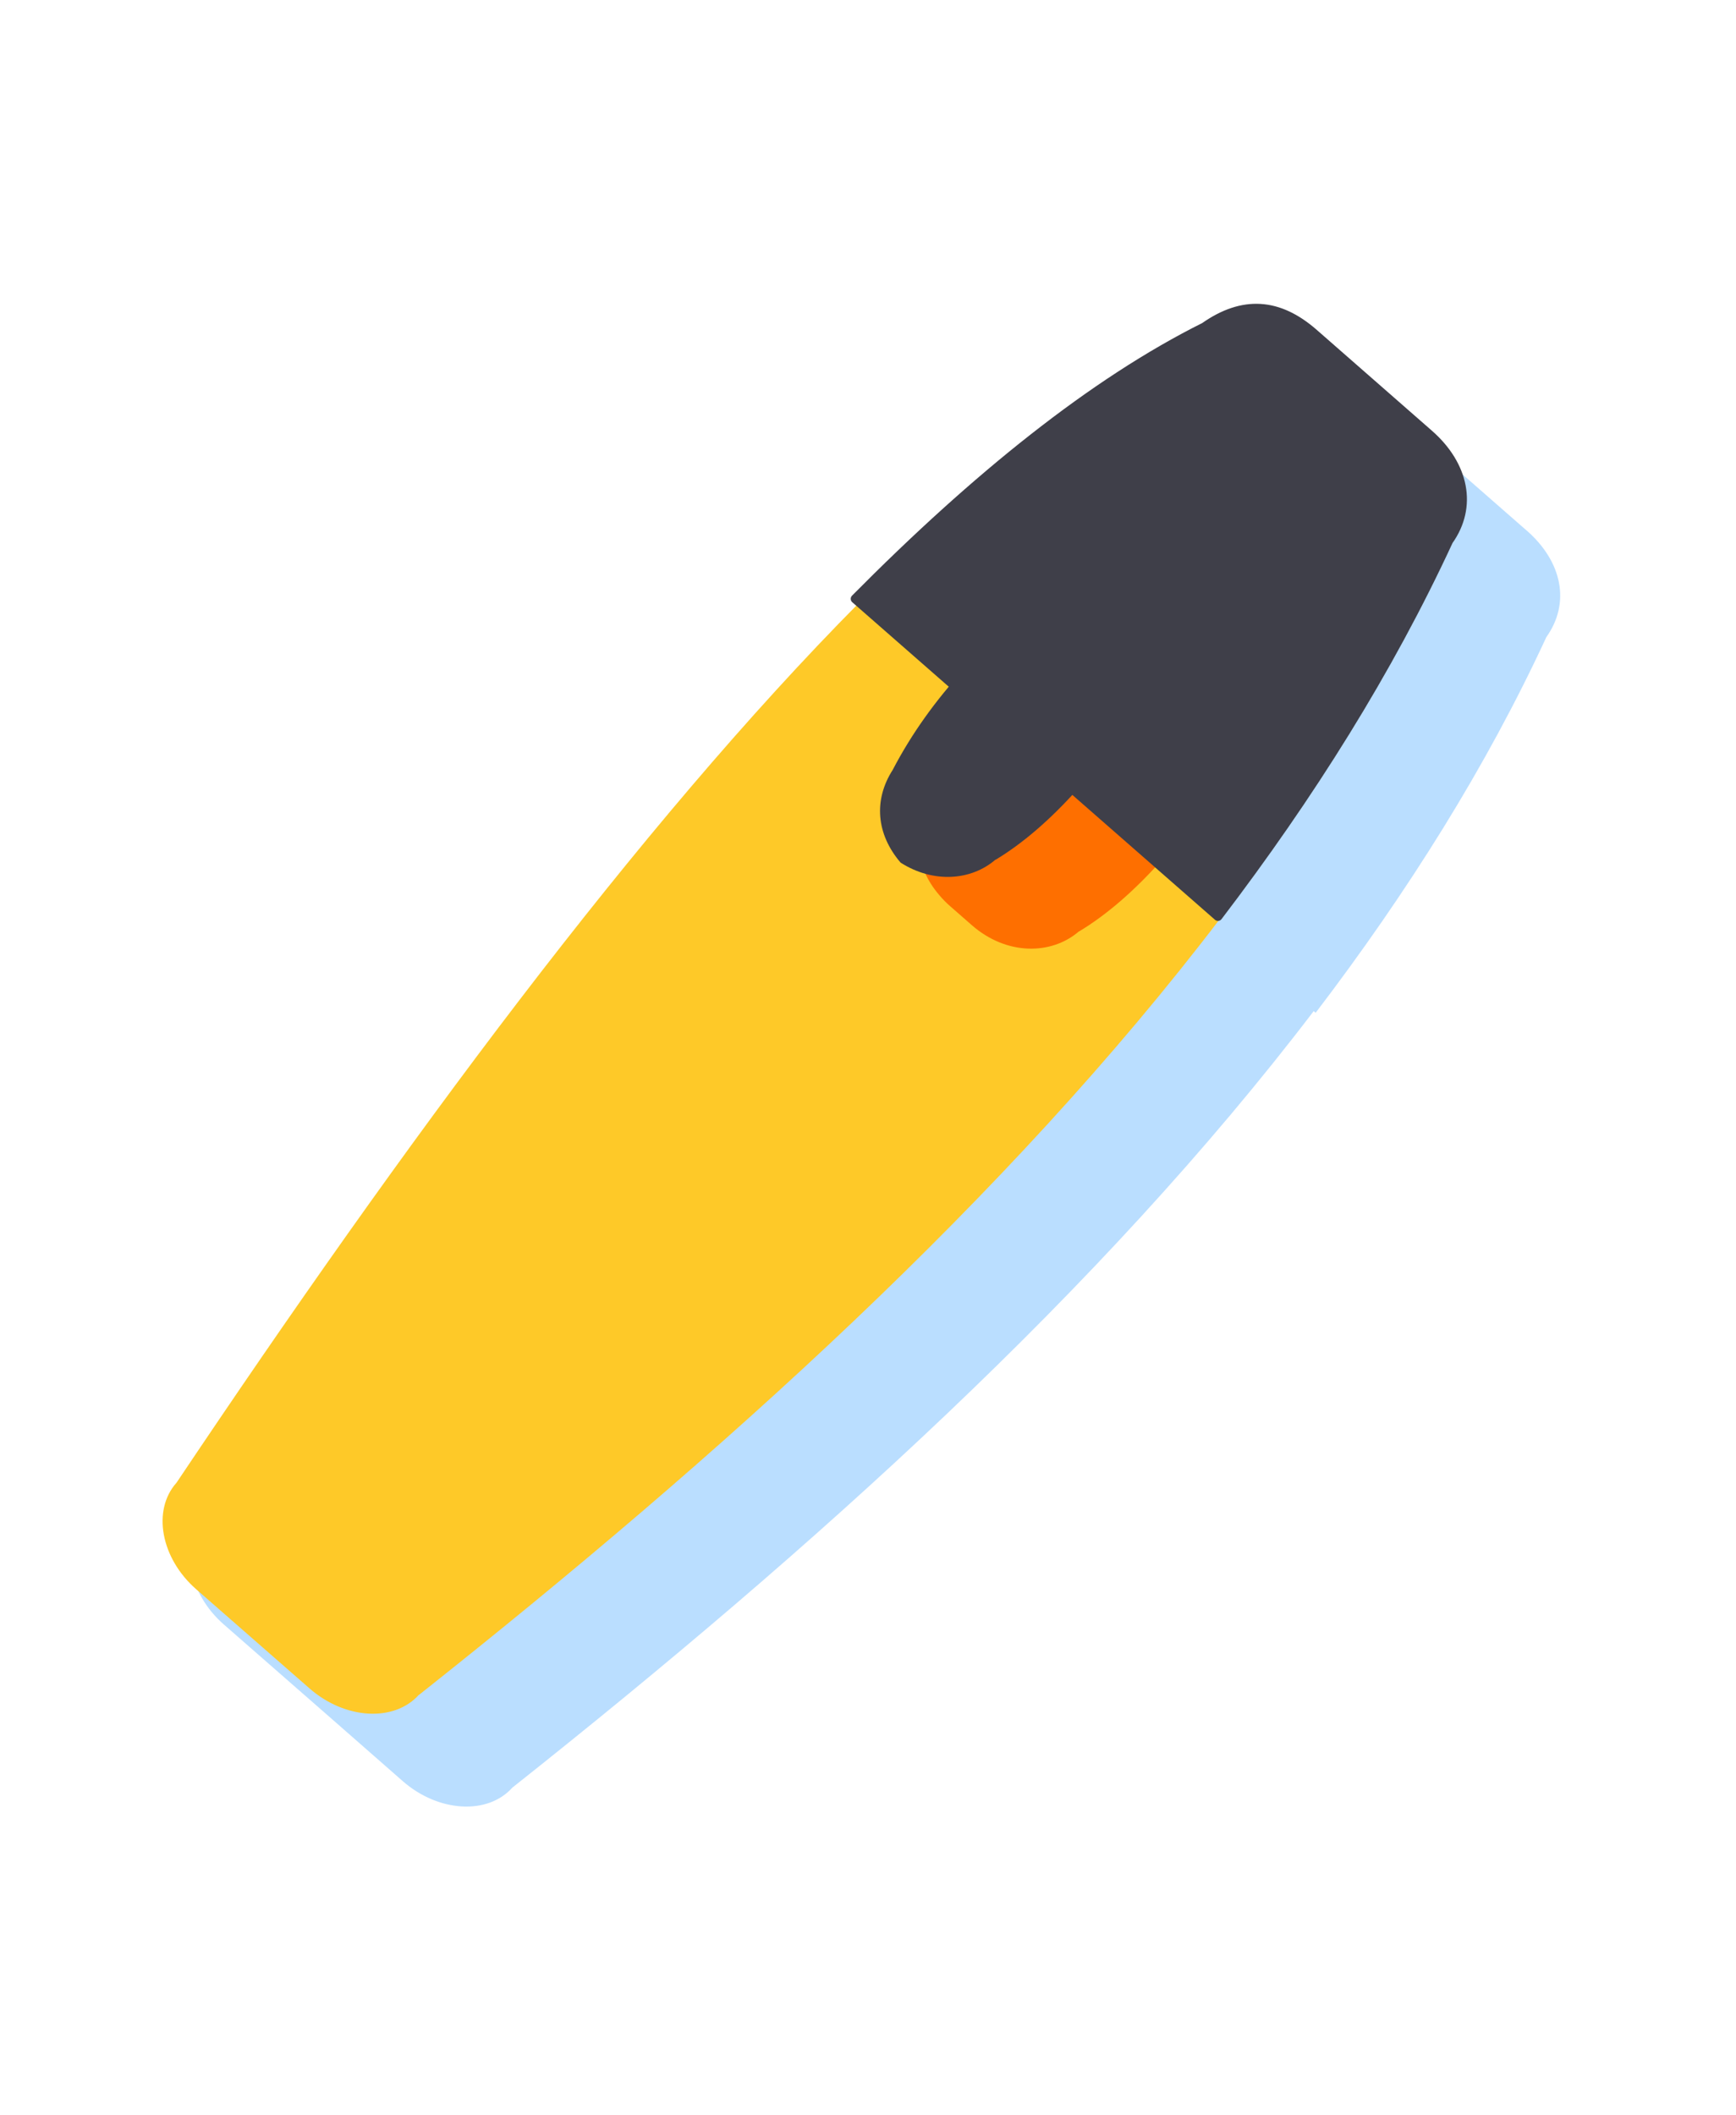 <svg width="385" height="469" viewBox="0 0 385 469" fill="none" xmlns="http://www.w3.org/2000/svg">
<g clip-path="url(#clip0_286_4)">
<path d="M291.344 224.182L291.78 224.549C312.251 197.698 329.663 169.96 342.94 141.259C348.337 133.69 346.458 124.509 338.569 117.615L338.133 117.247L323.948 104.83L323.511 104.463L298.843 82.873L298.407 82.505C290.557 75.612 282.607 75.125 274.131 81.083C249.538 93.357 223.499 114.286 196.681 141.355C147.384 191.092 95.486 261.519 45.263 336.526C39.79 342.647 41.745 353.275 49.633 360.17L74.76 382.147L89.344 394.93C97.209 401.805 108.147 402.473 113.62 396.352C180.793 343.104 244.221 285.962 291.344 224.182Z" fill="#BADEFF"/>
<path d="M215.657 205.328L210.982 201.234C203.277 194.494 201.834 185.681 206.698 178.093C215.111 161.963 227.905 148.786 243.228 137.311C248.58 131.334 259.281 131.957 266.986 138.696L271.661 142.79C279.366 149.53 281.297 159.954 275.945 165.931C263.641 185.886 251.459 199.456 239.415 206.713C233.276 211.996 223.362 212.068 215.657 205.328Z" fill="black"/>
<path d="M92.904 375.756C87.431 381.877 76.501 381.246 68.627 374.334L43.523 352.376C35.658 345.501 33.68 334.854 39.153 328.732C89.399 253.745 141.297 183.318 190.594 133.581C217.412 106.512 243.466 85.565 268.044 73.309C276.52 67.35 284.447 67.819 292.321 74.731L317.425 96.688C325.29 103.564 327.155 112.762 321.795 120.332C308.518 149.033 291.122 176.754 270.635 203.623C223.536 265.423 160.107 322.565 92.912 375.793L92.904 375.756Z" fill="#FEC928"/>
<path d="M239.277 206.505C233.137 211.788 223.224 211.86 215.519 205.12L210.844 201.026C209.88 200.214 209.053 199.332 208.302 198.453C202.878 192.128 202.293 184.531 206.56 177.885C214.958 161.773 227.751 148.596 243.09 137.103C247.813 131.826 256.727 131.681 264.05 136.406C265.028 137.016 265.968 137.716 266.871 138.508L271.546 142.602C279.251 149.341 281.182 159.765 275.83 165.742C263.526 185.698 251.344 199.267 239.3 206.524L239.277 206.505Z" fill="#FE6F00"/>
<path d="M270.108 203.178L189.669 132.77C216.486 105.701 242.54 84.754 267.118 72.498C275.594 66.54 283.522 67.008 291.395 73.92L316.897 96.244C324.763 103.119 326.65 112.337 321.267 119.888C307.99 148.589 290.594 176.309 270.108 203.178Z" fill="#3F3F49" stroke="#3F3F49" stroke-width="2" stroke-linejoin="round"/>
<path d="M220.77 190.599C215.336 195.277 206.949 195.867 199.727 191.256C194.302 184.931 193.718 177.334 197.984 170.688C206.382 154.576 219.176 141.399 234.514 129.906C239.237 124.629 248.152 124.484 255.474 129.209C261.09 135.819 262.03 144.577 257.308 149.854C245.003 169.81 232.822 183.379 220.778 190.637L220.77 190.599Z" fill="#3F3F49"/>
</g>
<defs>
<clipPath id="clip0_286_4">
<rect width="378.047" height="140.378" fill="white" transform="translate(16.521 333.556) rotate(-49.876)"/>
</clipPath>
</defs>
</svg>
